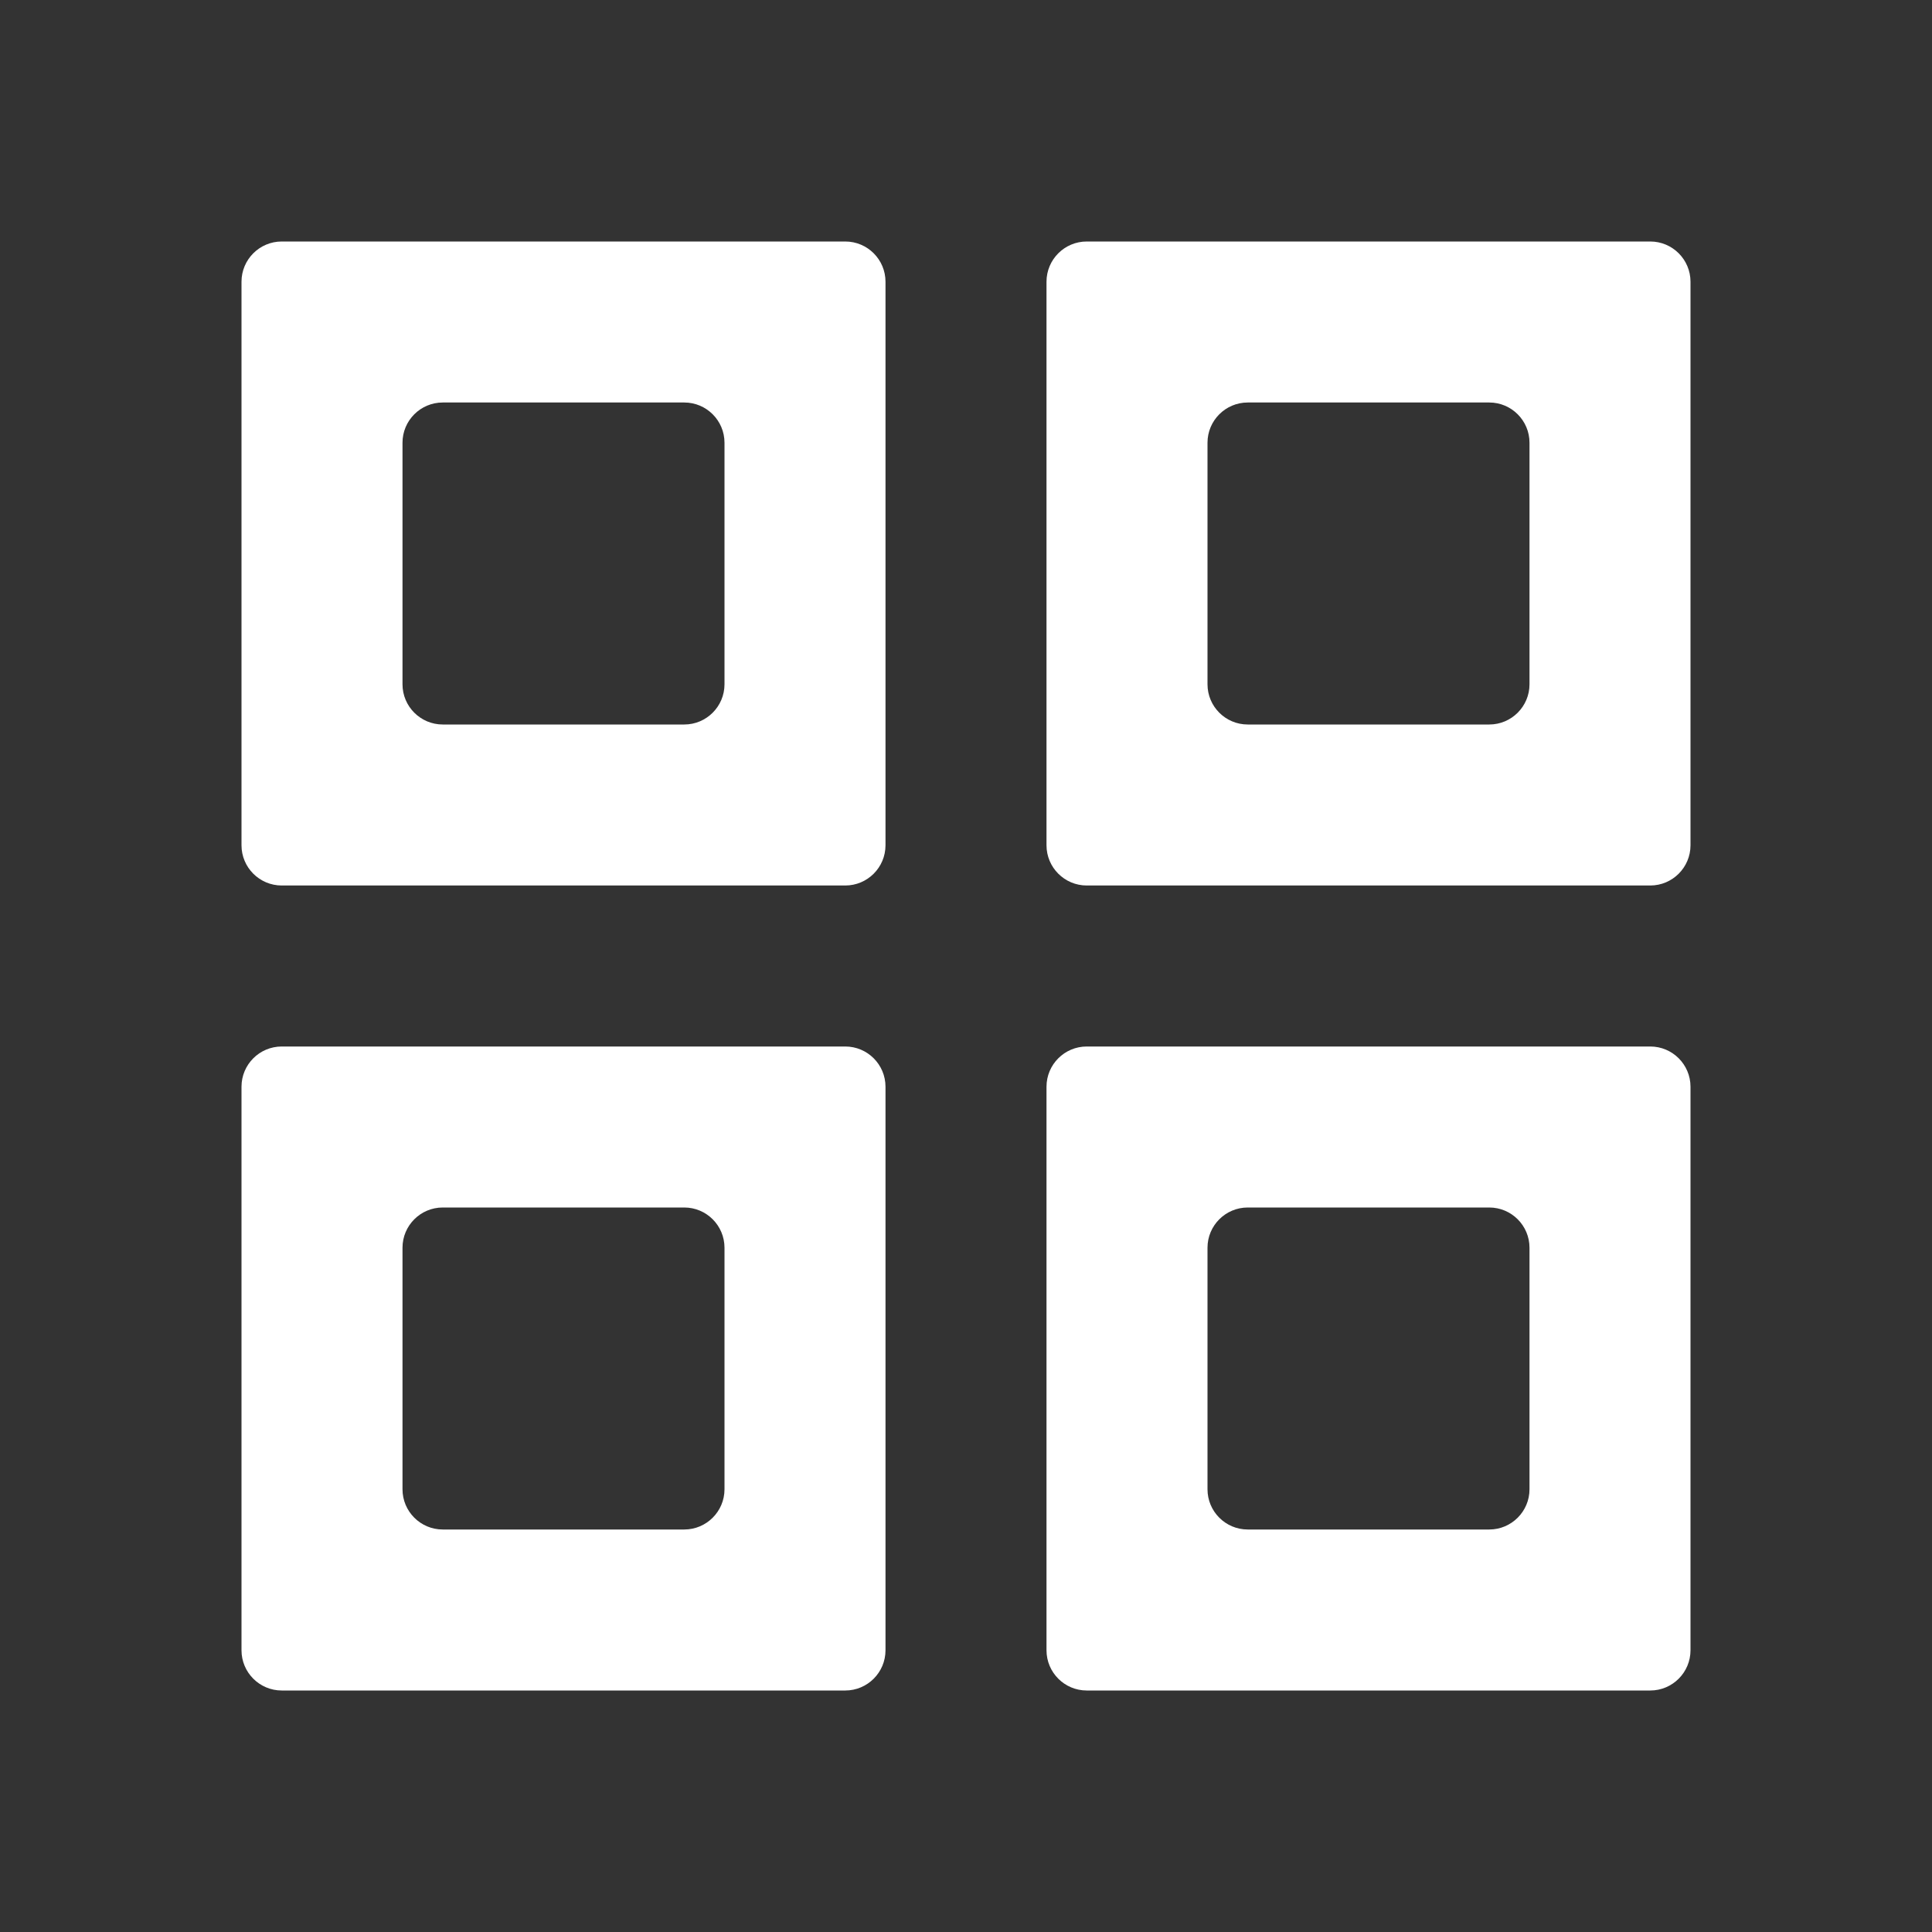 <svg width="24" height="24" viewBox="0 0 24 24" fill="none" xmlns="http://www.w3.org/2000/svg">
<rect x="0" y="0" width="24" height="24" fill="#333333" stroke="none"/>
<path fill-rule="evenodd" clip-rule="evenodd" d="M4 3H3.5C3.224 3 3 3.224 3 3.5V4V5V6V7V8V9V10V10.5C3 10.776 3.224 11 3.5 11H4H5H6H7H8H9H10H10.5C10.776 11 11 10.776 11 10.5V10V9V8V7V6V5V4V3.5C11 3.224 10.776 3 10.5 3H10H9H8H7H6H5H4ZM5.5 5C5.224 5 5 5.224 5 5.5V6V7V8V8.5C5 8.776 5.224 9 5.5 9H6H7H8H8.5C8.776 9 9 8.776 9 8.5V8V7V6V5.5C9 5.224 8.776 5 8.5 5H8H7H6H5.5ZM13 3.5C13 3.224 13.224 3 13.5 3H14H15H16H17H18H19H20H20.5C20.776 3 21 3.224 21 3.5V4V5V6V7V8V9V10V10.5C21 10.776 20.776 11 20.5 11H20H19H18H17H16H15H14H13.5C13.224 11 13 10.776 13 10.5V10V9V8V7V6V5V4V3.5ZM15.5 5C15.224 5 15 5.224 15 5.5V6V7V8V8.5C15 8.776 15.224 9 15.5 9H16H17H18H18.5C18.776 9 19 8.776 19 8.5V8V7V6V5.5C19 5.224 18.776 5 18.5 5H18H17H16H15.5ZM13 13.5C13 13.224 13.224 13 13.5 13H14H15H16H17H18H19H20H20.5C20.776 13 21 13.224 21 13.5V14V15V16V17V18V19V20V20.5C21 20.776 20.776 21 20.5 21H20H19H18H17H16H15H14H13.5C13.224 21 13 20.776 13 20.5V20V19V18V17V16V15V14V13.5ZM18 15H17H16H15.5C15.224 15 15 15.224 15 15.5V16V17V18V18.5C15 18.776 15.224 19 15.5 19H16H17H18H18.5C18.776 19 19 18.776 19 18.5V18V17V16V15.5C19 15.224 18.776 15 18.5 15H18ZM9 13H10H10.5C10.776 13 11 13.224 11 13.5V14V15V16V17V18V19V20V20.5C11 20.776 10.776 21 10.5 21H10H9H8H7H6H5H4H3.5C3.224 21 3 20.776 3 20.5V20V19V18V17V16V15V14V13.5C3 13.224 3.224 13 3.5 13H4H5H6H7H8H9ZM9 17V16V15.5C9 15.224 8.776 15 8.5 15H8H7H6H5.5C5.224 15 5 15.224 5 15.5V16V17V18V18.5C5 18.776 5.224 19 5.5 19H6H7H8H8.5C8.776 19 9 18.776 9 18.5V18V17Z" fill="white"/>
</svg>
